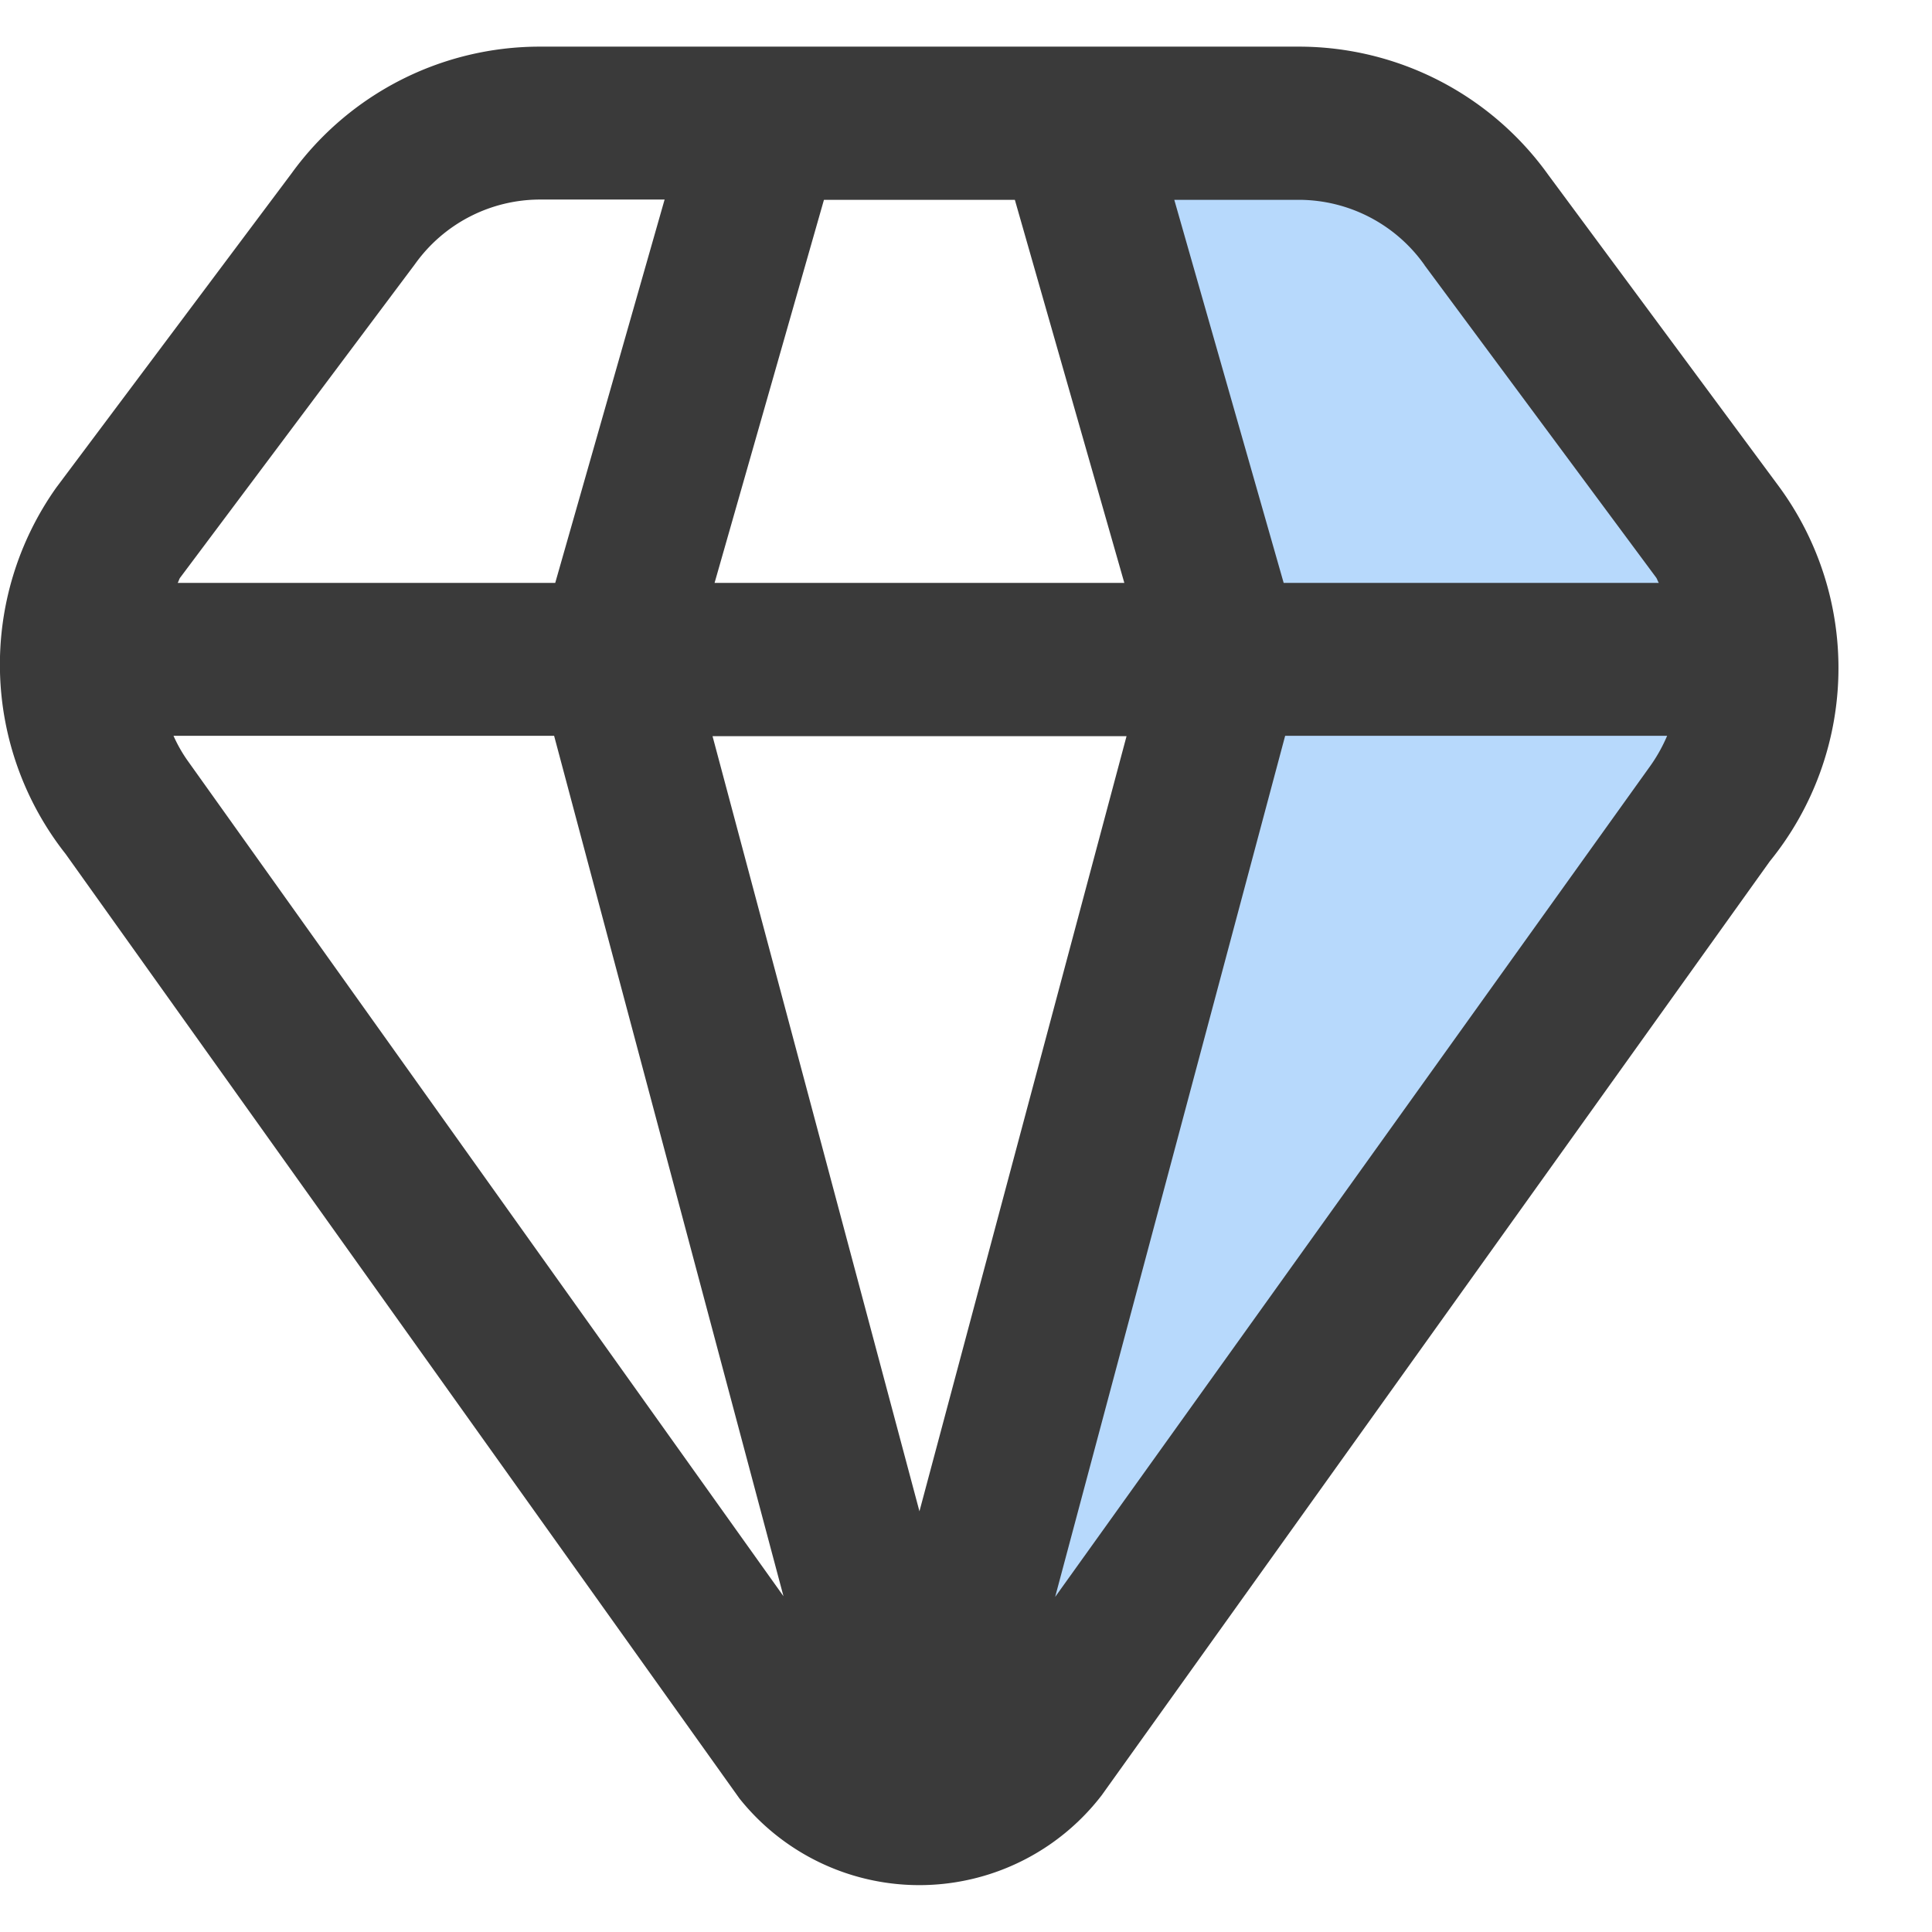 <svg xmlns="http://www.w3.org/2000/svg" width="21" height="21" viewBox="0 0 21 21">
    <g data-name="7">
        <path data-name="패스 17654" d="m40.129 420.043-3.767-.191 1.764 5.246-2.718 12.494 8.87-11.779z" transform="translate(-24.956 -418.394)" style="fill:#b7d9fc"/>
        <path d="m19.336 4.782-2.507-3.387A3.335 3.335 0 0 0 14.119 0H5.867a3.331 3.331 0 0 0-2.7 1.379L.612 4.791a3.325 3.325 0 0 0 .1 3.984l7.324 10.266a2.5 2.5 0 0 0 3.937-.033l7.263-10.153a3.331 3.331 0 0 0 .1-4.073zm-3.854-2.408L18 5.77c.013.018.017.04.03.059h-4.078l-1.189-4.164h1.357a1.676 1.676 0 0 1 1.363.709zM9.993 15.92 7.744 7.495h4.5zM7.766 5.829l1.189-4.164h2.075l1.19 4.164zM4.511 2.362a1.671 1.671 0 0 1 1.356-.7h1.356L6.034 5.829H1.93c.012-.018.015-.041.028-.058zm-2.472 5.4a1.582 1.582 0 0 1-.154-.271h4.137l2.493 9.352zm9.429 9.089 2.5-9.36h4.152a1.749 1.749 0 0 1-.2.351z" transform="translate(.001 .507)" style="fill:#3a3a3a"/>
    </g>
</svg>
